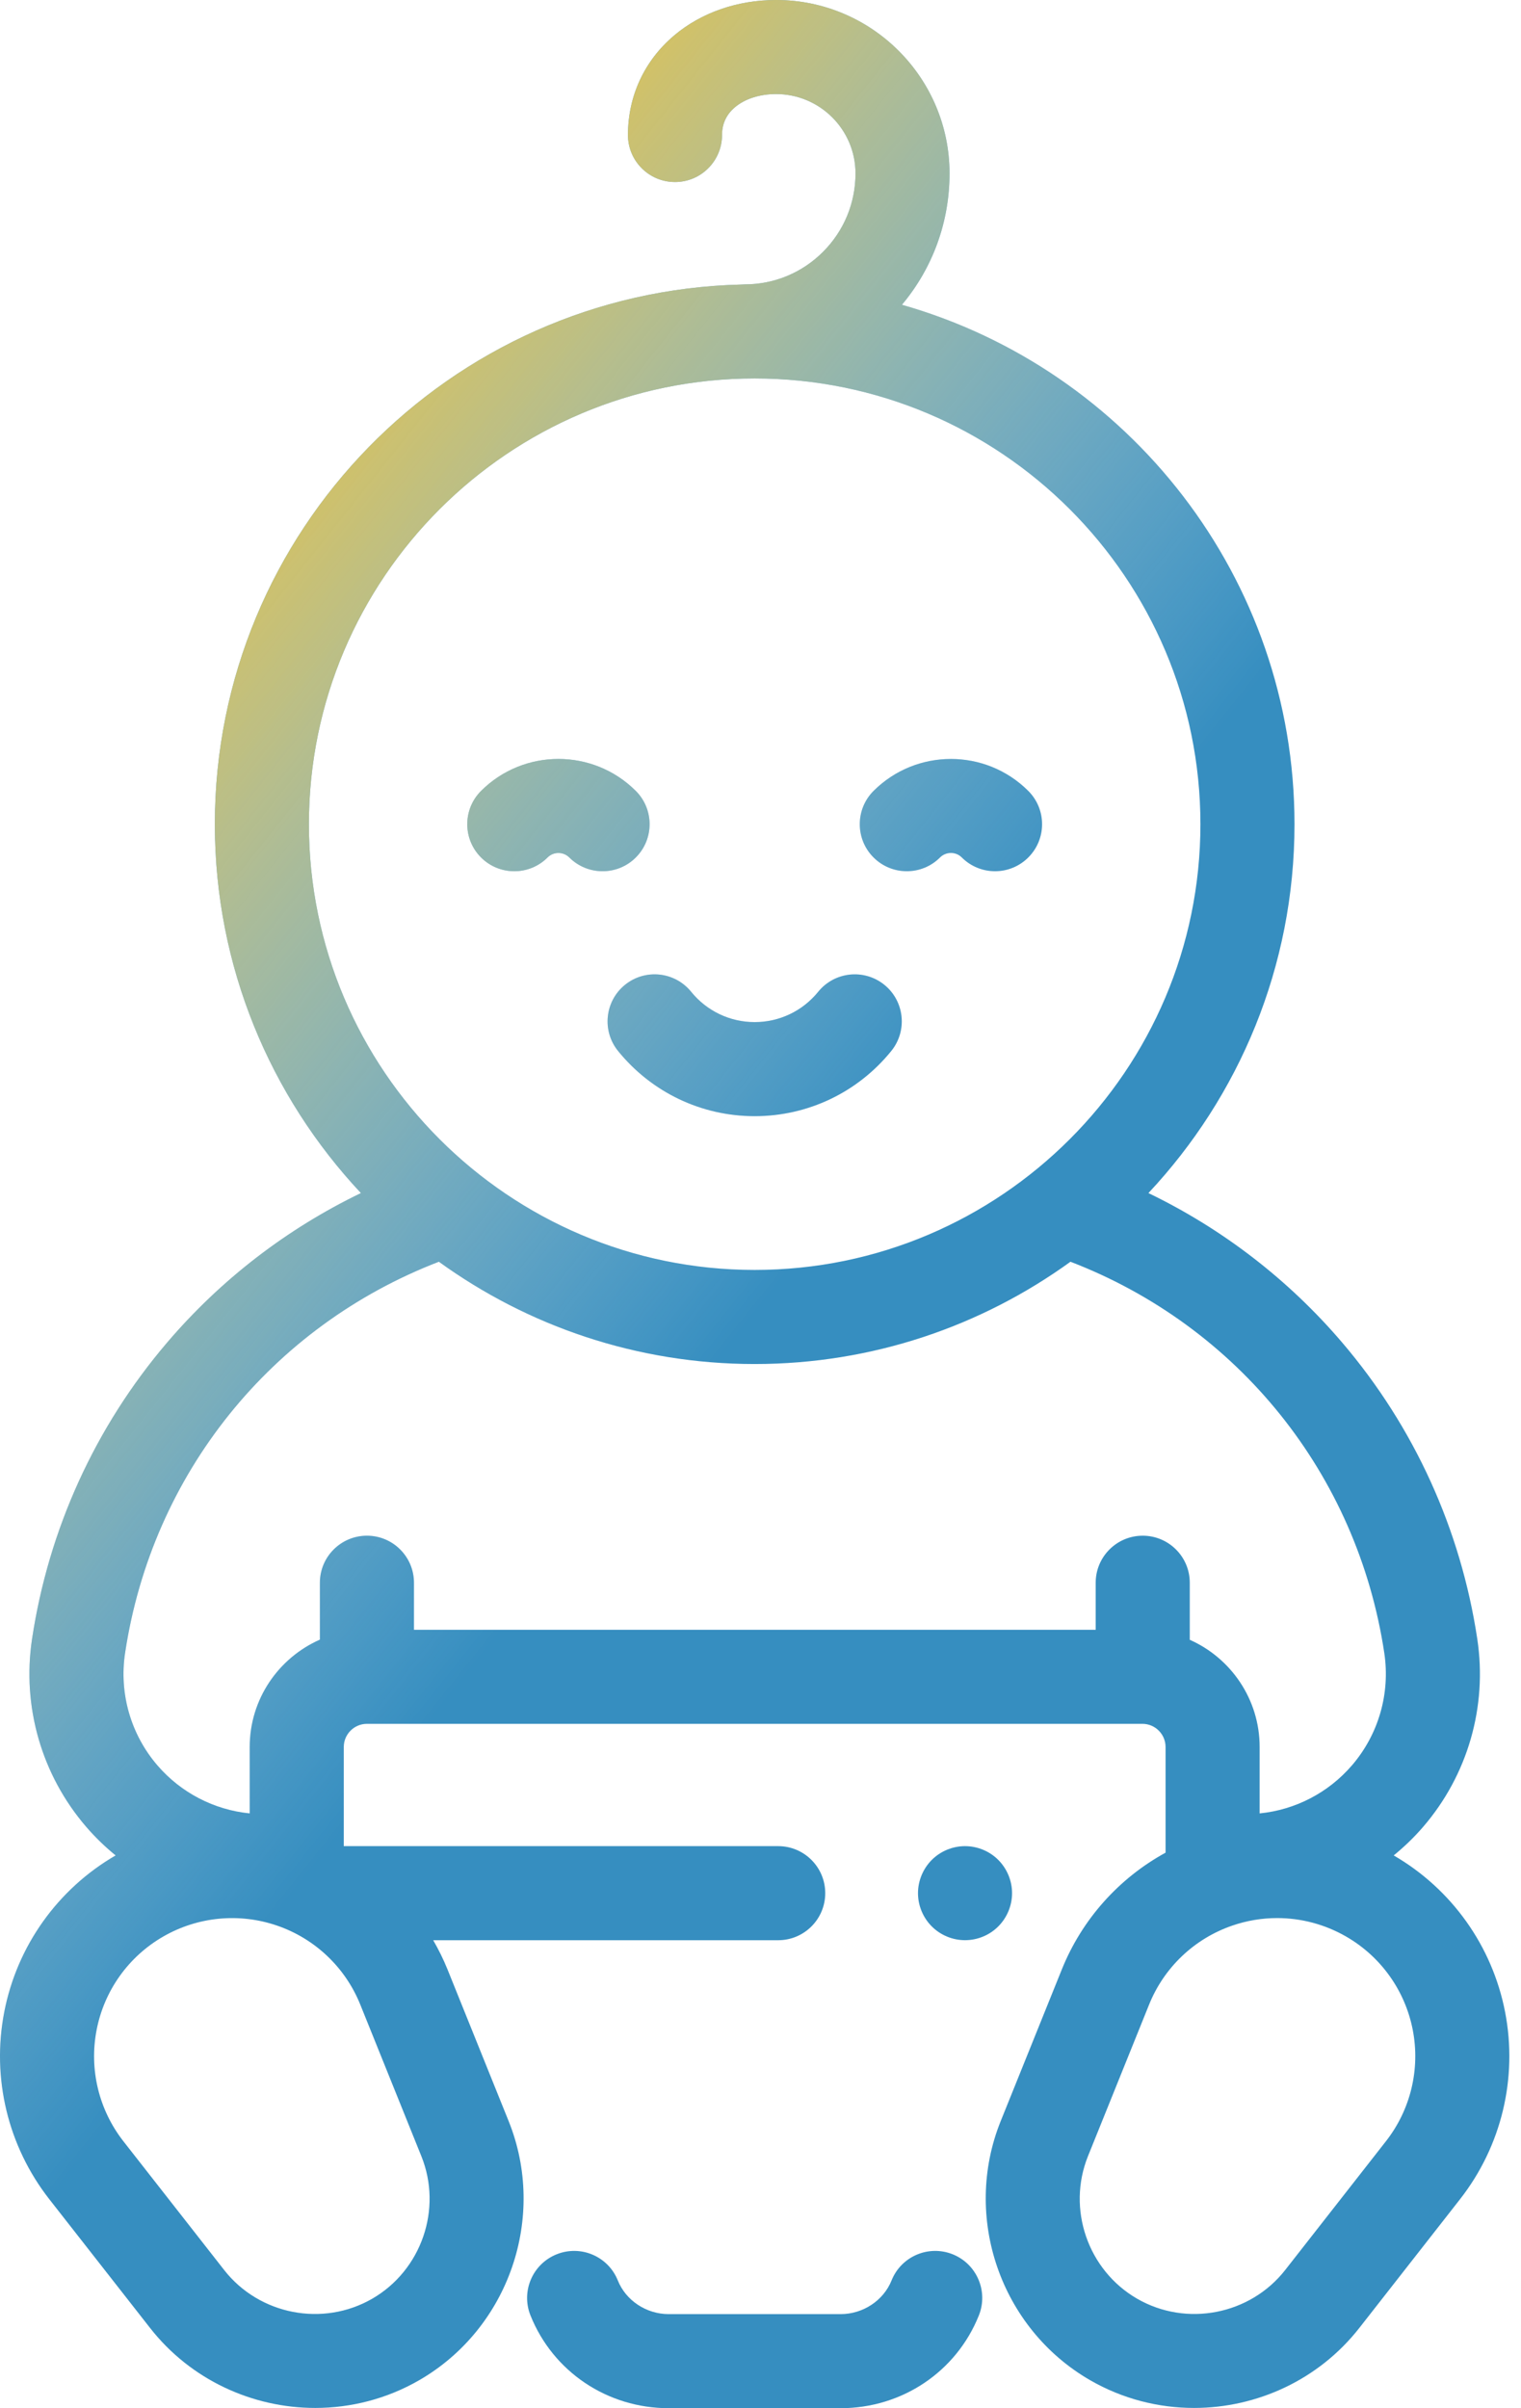 <svg width="48" height="76" viewBox="0 0 48 76" fill="none" xmlns="http://www.w3.org/2000/svg">
<path d="M30.066 71.143C29.305 70.838 28.441 71.207 28.136 71.968C27.881 72.604 27.234 73.031 26.527 73.031H21.105C20.398 73.031 19.752 72.604 19.497 71.968C19.192 71.207 18.328 70.838 17.567 71.143C16.806 71.448 16.436 72.312 16.741 73.073C17.454 74.851 19.167 76 21.105 76H26.527C28.465 76 30.178 74.851 30.891 73.073C31.196 72.312 30.826 71.448 30.066 71.143Z" fill="#368EC0"/>
<path d="M30.066 71.143C29.305 70.838 28.441 71.207 28.136 71.968C27.881 72.604 27.234 73.031 26.527 73.031H21.105C20.398 73.031 19.752 72.604 19.497 71.968C19.192 71.207 18.328 70.838 17.567 71.143C16.806 71.448 16.436 72.312 16.741 73.073C17.454 74.851 19.167 76 21.105 76H26.527C28.465 76 30.178 74.851 30.891 73.073C31.196 72.312 30.826 71.448 30.066 71.143Z" fill="url(#paint0_linear)"/>
<path d="M47.498 63.496C47.095 61.417 45.814 59.617 43.983 58.555C44.316 58.283 44.629 57.982 44.914 57.651C46.319 56.018 46.942 53.859 46.621 51.728C46.1 48.266 44.627 45.031 42.36 42.373C40.663 40.383 38.577 38.779 36.242 37.652C39.099 34.604 40.852 30.509 40.852 26.011C40.852 18.228 35.605 11.647 28.463 9.619C29.436 8.458 29.966 7.007 29.966 5.473C29.966 2.455 27.511 0 24.493 0C24.493 0 24.493 0 24.493 0C23.275 0 22.133 0.396 21.28 1.115C20.337 1.91 19.817 3.027 19.817 4.26C19.817 5.08 20.482 5.745 21.302 5.745C22.121 5.745 22.786 5.08 22.786 4.26C22.786 3.907 22.923 3.613 23.193 3.385C23.512 3.117 23.973 2.969 24.493 2.969C25.874 2.969 26.998 4.092 26.998 5.473C26.998 6.408 26.633 7.288 25.972 7.949C25.311 8.611 24.431 8.975 23.496 8.975C23.496 8.975 23.496 8.975 23.496 8.975C23.46 8.975 23.424 8.978 23.388 8.98C14.192 9.208 6.78 16.76 6.78 26.011C6.78 30.508 8.533 34.604 11.39 37.652C9.056 38.779 6.969 40.382 5.272 42.373C3.005 45.031 1.532 48.266 1.011 51.727C0.69 53.858 1.313 56.017 2.719 57.651C3.004 57.982 3.316 58.283 3.649 58.555C1.818 59.617 0.537 61.417 0.134 63.496C-0.27 65.58 0.249 67.734 1.557 69.406L4.736 73.468C6.02 75.109 7.971 75.992 9.95 75.992C11.073 75.992 12.206 75.707 13.23 75.116C16.059 73.482 17.272 69.965 16.05 66.935L14.122 62.151C13.993 61.832 13.841 61.525 13.671 61.231H24.558C25.378 61.231 26.043 60.566 26.043 59.746C26.043 58.927 25.378 58.262 24.558 58.262H10.849V55.133C10.849 54.73 11.177 54.402 11.58 54.402H36.052C36.455 54.402 36.783 54.73 36.783 55.133V58.468C35.31 59.275 34.148 60.57 33.51 62.151L31.582 66.935C30.36 69.965 31.573 73.482 34.402 75.116C35.427 75.707 36.559 75.992 37.682 75.992C39.661 75.992 41.612 75.109 42.897 73.468L46.075 69.406C47.384 67.734 47.902 65.58 47.498 63.496ZM9.749 26.011C9.749 18.254 16.06 11.944 23.816 11.944C31.573 11.944 37.883 18.254 37.883 26.011C37.883 33.768 31.573 40.078 23.816 40.078C16.059 40.078 9.749 33.768 9.749 26.011ZM11.369 63.261L13.297 68.046C13.969 69.712 13.302 71.646 11.746 72.545C10.19 73.443 8.181 73.054 7.074 71.639L3.895 67.577C3.117 66.582 2.808 65.301 3.049 64.061C3.289 62.821 4.054 61.748 5.148 61.117C6.242 60.485 7.554 60.36 8.747 60.771C9.941 61.182 10.897 62.09 11.369 63.261ZM36.062 48.465C35.242 48.465 34.578 49.13 34.578 49.949V51.434H13.064V49.949C13.064 49.13 12.4 48.465 11.58 48.465C10.76 48.465 10.095 49.13 10.095 49.949V51.745C8.793 52.319 7.88 53.621 7.88 55.133V57.229C6.756 57.117 5.713 56.579 4.968 55.714C4.127 54.737 3.755 53.445 3.947 52.169C4.796 46.521 8.562 41.854 13.85 39.819C16.654 41.848 20.097 43.047 23.816 43.047C27.535 43.047 30.978 41.848 33.782 39.819C39.07 41.854 42.836 46.521 43.686 52.169C43.877 53.445 43.505 54.737 42.664 55.714C41.919 56.579 40.876 57.117 39.752 57.229V55.133C39.752 53.625 38.844 52.325 37.547 51.75V49.949C37.547 49.13 36.882 48.465 36.062 48.465ZM43.737 67.576L40.559 71.638C39.451 73.053 37.443 73.443 35.886 72.545C34.33 71.646 33.663 69.712 34.335 68.045L36.264 63.261C36.736 62.09 37.691 61.182 38.885 60.771C39.347 60.611 39.827 60.532 40.306 60.532C41.062 60.532 41.814 60.73 42.484 61.117C43.578 61.748 44.343 62.821 44.584 64.061C44.824 65.301 44.516 66.582 43.737 67.576Z" fill="#368EC0"/>
<path d="M47.498 63.496C47.095 61.417 45.814 59.617 43.983 58.555C44.316 58.283 44.629 57.982 44.914 57.651C46.319 56.018 46.942 53.859 46.621 51.728C46.1 48.266 44.627 45.031 42.36 42.373C40.663 40.383 38.577 38.779 36.242 37.652C39.099 34.604 40.852 30.509 40.852 26.011C40.852 18.228 35.605 11.647 28.463 9.619C29.436 8.458 29.966 7.007 29.966 5.473C29.966 2.455 27.511 0 24.493 0C24.493 0 24.493 0 24.493 0C23.275 0 22.133 0.396 21.28 1.115C20.337 1.91 19.817 3.027 19.817 4.26C19.817 5.08 20.482 5.745 21.302 5.745C22.121 5.745 22.786 5.08 22.786 4.26C22.786 3.907 22.923 3.613 23.193 3.385C23.512 3.117 23.973 2.969 24.493 2.969C25.874 2.969 26.998 4.092 26.998 5.473C26.998 6.408 26.633 7.288 25.972 7.949C25.311 8.611 24.431 8.975 23.496 8.975C23.496 8.975 23.496 8.975 23.496 8.975C23.46 8.975 23.424 8.978 23.388 8.98C14.192 9.208 6.78 16.76 6.78 26.011C6.78 30.508 8.533 34.604 11.39 37.652C9.056 38.779 6.969 40.382 5.272 42.373C3.005 45.031 1.532 48.266 1.011 51.727C0.69 53.858 1.313 56.017 2.719 57.651C3.004 57.982 3.316 58.283 3.649 58.555C1.818 59.617 0.537 61.417 0.134 63.496C-0.27 65.58 0.249 67.734 1.557 69.406L4.736 73.468C6.02 75.109 7.971 75.992 9.95 75.992C11.073 75.992 12.206 75.707 13.23 75.116C16.059 73.482 17.272 69.965 16.05 66.935L14.122 62.151C13.993 61.832 13.841 61.525 13.671 61.231H24.558C25.378 61.231 26.043 60.566 26.043 59.746C26.043 58.927 25.378 58.262 24.558 58.262H10.849V55.133C10.849 54.73 11.177 54.402 11.58 54.402H36.052C36.455 54.402 36.783 54.73 36.783 55.133V58.468C35.31 59.275 34.148 60.57 33.51 62.151L31.582 66.935C30.36 69.965 31.573 73.482 34.402 75.116C35.427 75.707 36.559 75.992 37.682 75.992C39.661 75.992 41.612 75.109 42.897 73.468L46.075 69.406C47.384 67.734 47.902 65.58 47.498 63.496ZM9.749 26.011C9.749 18.254 16.06 11.944 23.816 11.944C31.573 11.944 37.883 18.254 37.883 26.011C37.883 33.768 31.573 40.078 23.816 40.078C16.059 40.078 9.749 33.768 9.749 26.011ZM11.369 63.261L13.297 68.046C13.969 69.712 13.302 71.646 11.746 72.545C10.19 73.443 8.181 73.054 7.074 71.639L3.895 67.577C3.117 66.582 2.808 65.301 3.049 64.061C3.289 62.821 4.054 61.748 5.148 61.117C6.242 60.485 7.554 60.36 8.747 60.771C9.941 61.182 10.897 62.09 11.369 63.261ZM36.062 48.465C35.242 48.465 34.578 49.13 34.578 49.949V51.434H13.064V49.949C13.064 49.13 12.4 48.465 11.58 48.465C10.76 48.465 10.095 49.13 10.095 49.949V51.745C8.793 52.319 7.88 53.621 7.88 55.133V57.229C6.756 57.117 5.713 56.579 4.968 55.714C4.127 54.737 3.755 53.445 3.947 52.169C4.796 46.521 8.562 41.854 13.85 39.819C16.654 41.848 20.097 43.047 23.816 43.047C27.535 43.047 30.978 41.848 33.782 39.819C39.07 41.854 42.836 46.521 43.686 52.169C43.877 53.445 43.505 54.737 42.664 55.714C41.919 56.579 40.876 57.117 39.752 57.229V55.133C39.752 53.625 38.844 52.325 37.547 51.75V49.949C37.547 49.13 36.882 48.465 36.062 48.465ZM43.737 67.576L40.559 71.638C39.451 73.053 37.443 73.443 35.886 72.545C34.33 71.646 33.663 69.712 34.335 68.045L36.264 63.261C36.736 62.09 37.691 61.182 38.885 60.771C39.347 60.611 39.827 60.532 40.306 60.532C41.062 60.532 41.814 60.73 42.484 61.117C43.578 61.748 44.343 62.821 44.584 64.061C44.824 65.301 44.516 66.582 43.737 67.576Z" fill="url(#paint1_linear)"/>
<path d="M31.504 58.697C31.228 58.42 30.845 58.262 30.454 58.262C30.064 58.262 29.681 58.42 29.405 58.697C29.129 58.973 28.97 59.356 28.97 59.746C28.97 60.138 29.129 60.52 29.405 60.795C29.681 61.073 30.064 61.23 30.454 61.23C30.845 61.23 31.228 61.073 31.504 60.795C31.78 60.52 31.939 60.136 31.939 59.746C31.939 59.356 31.78 58.973 31.504 58.697Z" fill="#368EC0"/>
<path d="M31.504 58.697C31.228 58.42 30.845 58.262 30.454 58.262C30.064 58.262 29.681 58.42 29.405 58.697C29.129 58.973 28.97 59.356 28.97 59.746C28.97 60.138 29.129 60.52 29.405 60.795C29.681 61.073 30.064 61.23 30.454 61.23C30.845 61.23 31.228 61.073 31.504 60.795C31.78 60.52 31.939 60.136 31.939 59.746C31.939 59.356 31.78 58.973 31.504 58.697Z" fill="url(#paint2_linear)"/>
<path d="M27.909 31.08C27.272 30.564 26.337 30.662 25.821 31.299C25.328 31.907 24.597 32.256 23.816 32.256C23.035 32.256 22.305 31.907 21.811 31.299C21.295 30.662 20.361 30.564 19.724 31.08C19.087 31.596 18.989 32.531 19.505 33.168C20.565 34.475 22.136 35.225 23.816 35.225C25.496 35.225 27.068 34.475 28.127 33.168C28.643 32.531 28.546 31.596 27.909 31.08Z" fill="#368EC0"/>
<path d="M27.909 31.08C27.272 30.564 26.337 30.662 25.821 31.299C25.328 31.907 24.597 32.256 23.816 32.256C23.035 32.256 22.305 31.907 21.811 31.299C21.295 30.662 20.361 30.564 19.724 31.08C19.087 31.596 18.989 32.531 19.505 33.168C20.565 34.475 22.136 35.225 23.816 35.225C25.496 35.225 27.068 34.475 28.127 33.168C28.643 32.531 28.546 31.596 27.909 31.08Z" fill="url(#paint3_linear)"/>
<path d="M20.065 24.961C18.719 23.615 16.528 23.615 15.181 24.961C14.601 25.541 14.601 26.481 15.181 27.061C15.761 27.64 16.701 27.64 17.28 27.061C17.469 26.872 17.777 26.872 17.966 27.061C18.256 27.35 18.636 27.495 19.016 27.495C19.396 27.495 19.776 27.35 20.065 27.061C20.645 26.481 20.645 25.541 20.065 24.961Z" fill="#368EC0"/>
<path d="M20.065 24.961C18.719 23.615 16.528 23.615 15.181 24.961C14.601 25.541 14.601 26.481 15.181 27.061C15.761 27.64 16.701 27.64 17.28 27.061C17.469 26.872 17.777 26.872 17.966 27.061C18.256 27.35 18.636 27.495 19.016 27.495C19.396 27.495 19.776 27.35 20.065 27.061C20.645 26.481 20.645 25.541 20.065 24.961Z" fill="url(#paint4_linear)"/>
<path d="M32.451 24.961C31.105 23.615 28.914 23.615 27.567 24.961C26.988 25.541 26.988 26.481 27.567 27.06C27.857 27.35 28.237 27.495 28.617 27.495C28.997 27.495 29.377 27.35 29.666 27.06C29.855 26.872 30.163 26.871 30.352 27.06C30.932 27.64 31.872 27.64 32.451 27.06C33.031 26.481 33.031 25.541 32.451 24.961Z" fill="#368EC0"/>
<path d="M32.451 24.961C31.105 23.615 28.914 23.615 27.567 24.961C26.988 25.541 26.988 26.481 27.567 27.06C27.857 27.35 28.237 27.495 28.617 27.495C28.997 27.495 29.377 27.35 29.666 27.06C29.855 26.872 30.163 26.871 30.352 27.06C30.932 27.64 31.872 27.64 32.451 27.06C33.031 26.481 33.031 25.541 32.451 24.961Z" fill="url(#paint5_linear)"/>
<defs>
<linearGradient id="paint0_linear" x1="6.894" y1="7.5" x2="53.037" y2="44.278" gradientUnits="userSpaceOnUse">
<stop stop-color="#F9C223"/>
<stop offset="0.583" stop-color="white" stop-opacity="0"/>
</linearGradient>
<linearGradient id="paint1_linear" x1="6.894" y1="7.5" x2="53.037" y2="44.278" gradientUnits="userSpaceOnUse">
<stop stop-color="#F9C223"/>
<stop offset="0.583" stop-color="white" stop-opacity="0"/>
</linearGradient>
<linearGradient id="paint2_linear" x1="6.894" y1="7.5" x2="53.037" y2="44.278" gradientUnits="userSpaceOnUse">
<stop stop-color="#F9C223"/>
<stop offset="0.583" stop-color="white" stop-opacity="0"/>
</linearGradient>
<linearGradient id="paint3_linear" x1="6.894" y1="7.5" x2="53.037" y2="44.278" gradientUnits="userSpaceOnUse">
<stop stop-color="#F9C223"/>
<stop offset="0.583" stop-color="white" stop-opacity="0"/>
</linearGradient>
<linearGradient id="paint4_linear" x1="6.894" y1="7.5" x2="53.037" y2="44.278" gradientUnits="userSpaceOnUse">
<stop stop-color="#F9C223"/>
<stop offset="0.583" stop-color="white" stop-opacity="0"/>
</linearGradient>
<linearGradient id="paint5_linear" x1="6.894" y1="7.5" x2="53.037" y2="44.278" gradientUnits="userSpaceOnUse">
<stop stop-color="#F9C223"/>
<stop offset="0.583" stop-color="white" stop-opacity="0"/>
</linearGradient>
</defs>
</svg>
